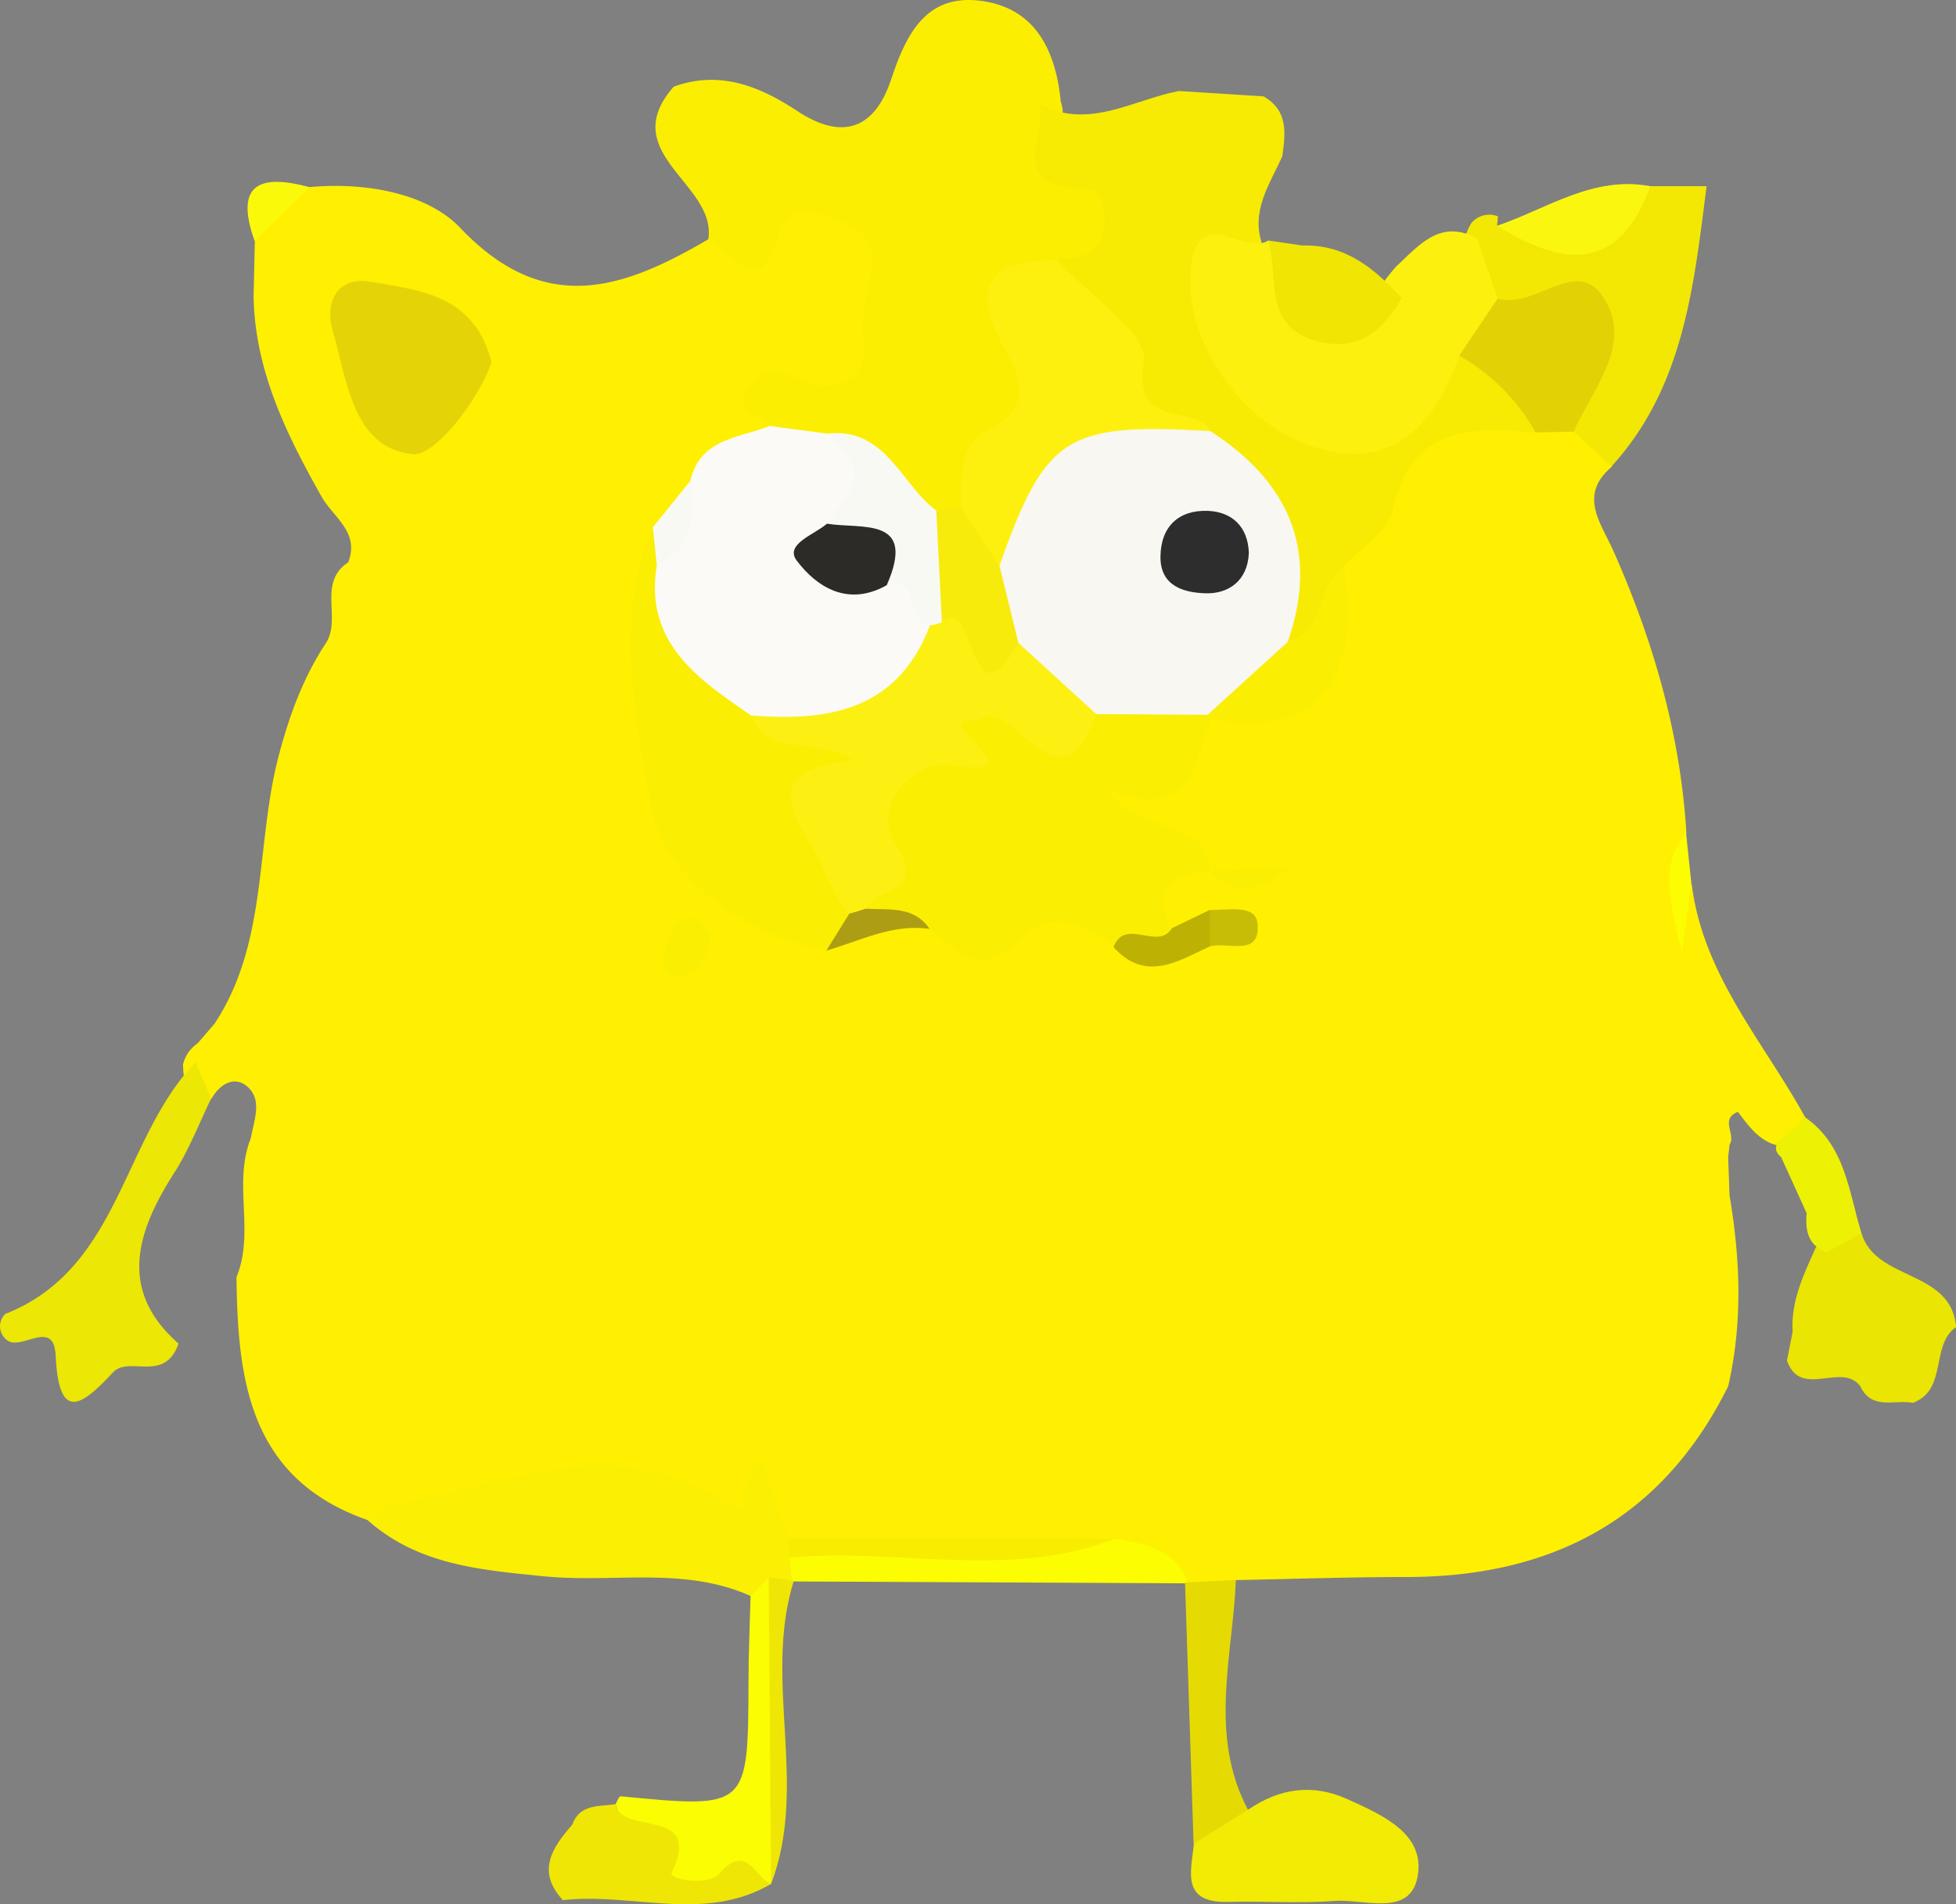 <svg id="Layer_1" data-name="Layer 1" xmlns="http://www.w3.org/2000/svg" viewBox="0 0 392.61 382.3"><rect x="0" y="0" width="392.61" height="382.3" fill="#808080" stroke="none"/><defs><style>.cls-1{fill:#fef000;}.cls-2{fill:#fbee01;}.cls-3{fill:#f7eb03;}.cls-4{fill:#fbef03;}.cls-5{fill:#f2e804;}.cls-6{fill:#ece704;}.cls-7{fill:#f2eb04;}.cls-8{fill:#eae503;}.cls-9{fill:#fcfd01;}.cls-10{fill:#fbfd02;}.cls-11{fill:#efe605;}.cls-12{fill:#e5db03;}.cls-13{fill:#edf104;}.cls-14{fill:#141419;}.cls-15{fill:#090804;}.cls-16{fill:#fdfd01;}.cls-17{fill:#faf90a;}.cls-18{fill:#faee03;}.cls-19{fill:#fbfaf7;}.cls-20{fill:#e4d407;}.cls-21{fill:#e2d205;}.cls-22{fill:#f8ec01;}.cls-23{fill:#bdb104;}.cls-24{fill:#ad9d15;}.cls-25{fill:#c7bd06;}.cls-26{fill:#f9f9f4;}.cls-27{fill:#fdf00f;}.cls-28{fill:#f7eb0b;}.cls-29{fill:#f8f7f2;}.cls-30{fill:#fcf00f;}.cls-31{fill:#fbf610;}.cls-32{fill:#fcf012;}.cls-33{fill:#2c2b28;}.cls-34{fill:#2d2d2d;}.cls-35{fill:#f1e503;}</style></defs><path class="cls-1" d="M146.66,455.88l3.44-4c10.88-16.5,8.11-36.32,13-54.32,2.18-8.09,4.93-15.43,9.47-22.28,2.9-4.94-1.81-11.93,4.34-16,2.34-6.05-3-9-5.35-13.17-7.06-12.51-13.35-25.28-13.65-40.07q.13-5.65.25-11.32c1.37-6,4.56-10.09,11.11-10.77,11.13-1,23.49,1.22,30.16,8.24,17,17.86,32.77,12.2,49.8,2.22,4.31-1.2,8.26,0,13-4.12,11.88-10.44,22-5.85,22.75,9.42.67,13.19,2.65,28.36-18.57,27.55-3.2-.13-3.32,3.12-3.8,5.55-3.68,5.44-10.46,7.51-14.11,13-2.61,3.13-5.37,6.13-7.2,9.83-4.07,16.21-1.9,32.84.81,48.41,2.65,15.28,16.56,23.76,31.58,28.23,5.88-1.48,11.56-4.1,17.85-3,7.18,2.35,14.16,4.91,21.7.39,7-4.22,13.3-.75,19.23,3.27,4.6,2.36,9.21,4.37,14.16,1.57-.2.07,1.31.29,1.31.29s-.44-1.45-.55-1.41a6.61,6.61,0,0,1-7.49-1.08c-4.62-9.45-.68-12.84,8.73-12.36,1.6.95,2.51,3.29,5,2.53-1.85.25-3.13-.78-4.43-2-2.49-2.41-5.81-2.42-8.74-3.47-5.18-1.86-12.75-2.58-13.07-9s7.35-5.41,11.76-7.2c5.17-2.11,5.18-8.63,9.83-11.13,25.26-5.83,26-11.29,24.49-29.11,9-17.25,16.09-37.2,42.39-31a32,32,0,0,1,7.92.74c4.39,1.79,8.05,4.1,6.75,9.79-6.83,5.8-2.1,11.37.37,17,8,18.08,13.43,36.81,14.61,56.64-2.5,5.94-1.51,11.93-1.15,16.22-.69-1.2-.49-3.8,2.23-6,2.23,18.13,14.33,31.48,22.7,46.65,1.67,3.11-.19,4.65-2.62,5.93-5.45.44-8.13-3.36-10.82-6.92-3.72,1.43-.33,4.6-1.67,6.54-.09.86-.2,1.68-.3,2.49l.29,7.77c2.16,12.78,2.66,25.54-.28,38.28C440.65,551.4,418.49,563,389.3,563c-11.41,0-22.81.4-34.22.62a10.93,10.93,0,0,1-10.21.53l.59.16c-5.15-6.33-12.27-4.68-19-4.64-18.73,2-37.4,1-56-.77-8.31-.1-10.55-10.75-21.83-9.53-14.23,1.54-28.71-10.13-43.92,2.26-5.44,4.43-15.8-.24-23.93-.07-23.66-8.28-26.07-27.94-26.3-48.77,3.72-9-.76-18.87,2.88-27.89.61-3.53,2.37-7.63-.65-10.31-2.62-2.32-5.57-.59-7.28,2.43-5.17.38-5.53-3.17-5.69-6.89A7,7,0,0,1,146.66,455.88Z" transform="translate(-107.01 -246.4)"/><path class="cls-2" d="M261.52,331.92c-1.3-2.5-7-2.49-4.77-6.68,2.05-3.82,4.34-6,10.3-2.83,6.83,3.62,15.09.76,13.21-8.88-1.51-7.77,8.1-19.14-5.94-23.21-3.88-1.12-8.94-3.93-11.46,4.54-3.5,11.72-9.07,1.95-13.68-.43,1.77-11.13-18.71-17.24-6.94-30.63,9.25-3.37,17.32-.05,24.79,4.88,9.34,6.16,15.64,3.34,18.86-6.36,3-9.07,7-17.13,17.88-15.77,11.07,1.39,15.17,10,16.16,20.28,1.66,4.39-2.67,9.4,2.68,13.74,14.08,11.41,13.85,11.84-1.7,22.1-4.12,1.25-10.56,2.61-8.42,7.65,7,16.43-4.45,26.59-11.35,38.46a10.07,10.07,0,0,1-4.95,1.87c-10-1.52-14.74-13.3-25.69-12.91C266.88,336.76,263.07,336.05,261.52,331.92Z" transform="translate(-107.01 -246.4)"/><path class="cls-3" d="M319.17,298.64c5.26-.6,9.74-1.28,9.58-8.69-.16-6.86-3.72-5.18-8.27-6.11-10.16-2.08-3.26-10.9-4.85-16.54,9.9,5.22,18.73-.85,28-2.63l17,1.08c5,2.85,4.4,7.42,3.77,12-2.53,5.7-6.5,11.1-3.93,18-14.39,4.65-9.6,13.58-4.52,21.9,7.9,12.92,19.81,17.23,29.8,11.47,5.52-3.19,8.7-9.07,14.19-12.33,9.69,1.23,16.34,5.29,15.29,16.45-13.06-1.13-25.12-1.29-28.71,15.78-.87,4.15-6.36,7.33-9.72,10.95-4.16,5.09.88,16.47-11.13,16.18-3.92-14.09-1.48-31.25-18.79-38.9C328.61,330.8,326,313.21,319.17,298.64Z" transform="translate(-107.01 -246.4)"/><path class="cls-4" d="M180.73,551.52c1.63-1,3.16-2.58,4.91-2.89,22.65-4,45-15.61,68.22.17,4.8,3.27,1.32-7.59,5.93-9.26q2.81,7.88,5.58,15.76a6.84,6.84,0,0,1,2.3,4.1,12.24,12.24,0,0,1-1.69,4.49h.37a5.82,5.82,0,0,0-3.3,1.63,8.84,8.84,0,0,1-5.38,1.29c-13.34-6-27.62-2.57-41.43-3.95C203.49,561.59,190.88,560.59,180.73,551.52Z" transform="translate(-107.01 -246.4)"/><path class="cls-5" d="M438.27,283.78l11.29,0c-2.58,20-4.52,40.29-19.1,56.27l-7.6-7c-.95-1.65-1.72-3.62-1-5.26,6.45-14.58.49-20.08-14.1-19.44a13.39,13.39,0,0,1-7.11-11.7,11.6,11.6,0,0,1,1.73-5.52,4.72,4.72,0,0,1,5.3-1.3l-.18,1.88C419.28,294.92,429.34,291.5,438.27,283.78Z" transform="translate(-107.01 -246.4)"/><path class="cls-6" d="M108.06,510.19c23.08-9.08,23.43-35.25,38.22-50.55,1,2.45,2.06,4.89,3.1,7.34-2.44,5-4.43,10.26-7.41,14.9-7.69,12-11.2,23.66.88,34.26-2.86,8.05-9.93,2.29-13.2,5.82-6.41,6.92-10.83,9.85-11.47-3.41-.38-7.82-7.19-.49-10-3.3A3.46,3.46,0,0,1,108.06,510.19Z" transform="translate(-107.01 -246.4)"/><path class="cls-7" d="M357.5,609.73c6.27-4.28,12.89-5.35,20-2.12s15.8,7,14,15.79c-1.66,7.9-10.8,4.17-16.73,4.63-7,.54-14.08,0-21.11.19-9.63.31-7.6-6-7-11.66C348.35,611.31,352.68,610.13,357.5,609.73Z" transform="translate(-107.01 -246.4)"/><path class="cls-8" d="M465.69,519.56l1.14-5.8c-.39-6.2,2.26-11.57,4.69-17,2.55-2.52,5.12-5.05,9.13-2.77,2.92,9.68,18,7.22,19,18.81-5.28,3.73-1.6,12.53-8.67,15.24-3.65-.74-8.27,1.59-10.57-3.35C476.62,519.73,468.46,527.35,465.69,519.56Z" transform="translate(-107.01 -246.4)"/><path class="cls-9" d="M266,563.89l-.6-4.76c21.55-5.16,43.81,1.57,65.35-3.81,6.11,1,12.22,2,14.73,8.95Z" transform="translate(-107.01 -246.4)"/><path class="cls-10" d="M257.67,566.81l3.64-3.79c3.81,20.5,2.68,41,.48,61.59l0,0c-15.39,4.35-26.13-.34-31.22-16,.32-.56.69-1.62,1-1.59,25.61,2.48,25.59,2.48,25.68-23C257.25,578.28,257.52,572.55,257.67,566.81Z" transform="translate(-107.01 -246.4)"/><path class="cls-11" d="M230.6,608.6c1.07,6.47,17.7.3,11.22,13.78-.64,1.35,7.34,2.77,9.61.14,5.44-6.29,7.1.89,10.39,2.07-13.41,7.89-27.93,1.69-41.83,3.28-5.36-5.79-2.15-10.52,1.88-15.15C223.42,608.47,227.29,609.12,230.6,608.6Z" transform="translate(-107.01 -246.4)"/><path class="cls-12" d="M357.5,609.73l-10.91,6.83q-.85-26.22-1.72-52.45l10.21-.53C354.44,579,349.57,594.72,357.5,609.73Z" transform="translate(-107.01 -246.4)"/><path class="cls-11" d="M261.79,624.61,261.31,563l5,.87C260.13,583.78,269.35,604.82,261.79,624.61Z" transform="translate(-107.01 -246.4)"/><path class="cls-13" d="M480.65,494l-7,3.83c-3.74-1.4-4.33-4.4-4-7.86q-2.55-5.62-5.11-11.23c-1-.86-1.29-1.69-.91-2.5s.72-1.18,1.07-1.18l4.49-4.45C477.43,476.24,478.06,485.58,480.65,494Z" transform="translate(-107.01 -246.4)"/><path class="cls-14" d="M107.78,518" transform="translate(-107.01 -246.4)"/><path class="cls-15" d="M499.62,512.78" transform="translate(-107.01 -246.4)"/><path class="cls-15" d="M491,528" transform="translate(-107.01 -246.4)"/><path class="cls-16" d="M446.52,423.93c-.41,2.88-.81,5.75-1.9,13.46-3-11.37-4.09-17.69.82-23.71Z" transform="translate(-107.01 -246.4)"/><path class="cls-17" d="M169.22,284l-11.11,10.77C153.94,283.08,159.43,281.32,169.22,284Z" transform="translate(-107.01 -246.4)"/><path class="cls-18" d="M350.17,390.83c-3.47,8.74-4.29,20.57-20.69,14.18,5.77,9.48,19.37,4.68,20.43,16.22h0c-7.56.53-11.92,3.17-7.67,11.51-1.32,9.16-8.23,1.28-11.72,3.82-6.27-5.66-13.07-7.62-19.59-1-7.43,7.56-12.08,1.49-17.32-2.68-3.82-3.19-8.95-1.16-13-3.26-3-5.27,6.9-7.23,2.55-14.86-4-7,4.73-13.27,10.24-19,7.18-7.4,14.51-9.11,23.91-5.25,3.77,1.55,7.26-1.46,10.79-2.8,6.8-2.1,13.53-2.6,20.09.84Z" transform="translate(-107.01 -246.4)"/><path class="cls-19" d="M261.52,331.92l11.6,1.55c12.22,4.9,14.67,11.29,3.13,19.84-2.78,10.34,5.58,6.19,9.75,7.44,9,1.27,7.51,8.67,8.62,14.6-6.24,17.86-19.73,21.29-36.49,18.26C243.24,387.77,236,377,236.91,360.93c2.75-6.07,7.5-11.18,8.68-18C247.52,334.38,255.36,334.36,261.52,331.92Z" transform="translate(-107.01 -246.4)"/><path class="cls-18" d="M238.84,359.87c-2.56,15.61,8.29,22.86,19,30.22,4,4,9,3.1,13.93,2.87,6.12-.28,9,4.31,5.47,8.12-9.58,10.32.59,18.51,1.47,27.6.19,4.28-3.49,6-5.8,8.56-17.09-3.23-32.68-15-35.13-28.71-3.15-17.67-7.73-37.66.3-56.27C240.86,354.53,240.52,357.13,238.84,359.87Z" transform="translate(-107.01 -246.4)"/><path class="cls-20" d="M205.67,319.14c-2.75,7.91-11.46,18.91-15.8,18.45-12.1-1.29-13.19-14.81-16.08-24.79-1.65-5.68.84-11,7.64-9.83C191.22,304.67,202.26,305.54,205.67,319.14Z" transform="translate(-107.01 -246.4)"/><path class="cls-21" d="M407.62,306.35c7.22,2.16,15.6-8.11,20.83-.82,6.84,9.54-1.64,18.67-5.58,27.53l-7.64.14a40.42,40.42,0,0,0-15.33-15.4C398,311,402,308.1,407.62,306.35Z" transform="translate(-107.01 -246.4)"/><path class="cls-18" d="M365.49,375.3c7.79-2.18,5.79-11.52,11.31-15.37,3.7,23.43-5.93,34.61-26.64,30.89l-.76-.91C351.81,381.81,355.57,375.18,365.49,375.3Z" transform="translate(-107.01 -246.4)"/><path class="cls-22" d="M330.73,555.32c-21.37,8.32-43.62,1.7-65.35,3.81,0-1.28,0-2.55,0-3.83Z" transform="translate(-107.01 -246.4)"/><path class="cls-23" d="M330.52,436.56c2.31-6.13,8.92.82,11.72-3.82l7.62-3.67q3.47,3.66,0,7.32C343.44,439.36,337,443.69,330.52,436.56Z" transform="translate(-107.01 -246.4)"/><path class="cls-18" d="M249.65,434c-.64,4.75-2,8.32-6.79,8.45-1,0-3.13-2.74-2.85-3.6,1.12-3.39,1.51-8,6.43-8.11C247.56,430.73,248.76,433.08,249.65,434Z" transform="translate(-107.01 -246.4)"/><path class="cls-24" d="M272.88,437.24c1.53-2.45,3.05-4.91,4.57-7.36q.76-3.42,3.34-1.05c4.6.31,9.6-.65,12.81,4.06C286.16,431.79,279.69,435.29,272.88,437.24Z" transform="translate(-107.01 -246.4)"/><path class="cls-25" d="M349.87,436.39c0-2.44,0-4.88,0-7.32,3.53.12,9.18-1.23,9.55,2.74C360.06,438.64,353.44,435.41,349.87,436.39Z" transform="translate(-107.01 -246.4)"/><path class="cls-26" d="M238.84,359.87q-.41-3.81-.79-7.61l7.54-9.34C246.6,349.86,246.27,356.27,238.84,359.87Z" transform="translate(-107.01 -246.4)"/><path class="cls-18" d="M349.91,421.23l16.27-.73c-7.35,5.64-11.88,5.77-16.27.73Z" transform="translate(-107.01 -246.4)"/><path class="cls-27" d="M319.17,298.64c6.21,6.87,18.42,14.78,17.44,20.42-2.42,14.05,10.59,8.19,13.33,13.92-16.48,5.16-33,10.31-41.58,27.39-9.1.42-8.32-6.07-8.41-11.95-.38-5.9.06-13.16,5-15.55,9.68-4.7,6.95-10.61,3.58-16.76C301.77,303.77,305.53,298.35,319.17,298.64Z" transform="translate(-107.01 -246.4)"/><path class="cls-26" d="M293.67,372c-5-.52-1.68-9.72-8.63-8.15-3.37-4.72-8.86-7.39-12-12.34,7.31-9.92,7.31-9.92.08-18.07,11.8-1.2,14.66,10.14,21.81,15.45,7.1,5.6,5.81,12.79,3.83,20.11A5,5,0,0,1,293.67,372Z" transform="translate(-107.01 -246.4)"/><path class="cls-28" d="M296.07,371.36q-.57-11.22-1.13-22.44l5-.5L307.62,360c4.87,3.85,6,9.25,6.32,15C304.37,388.19,304.37,388.19,296.07,371.36Z" transform="translate(-107.01 -246.4)"/><path class="cls-29" d="M311.41,375.44q-1.91-7.74-3.79-15.49c9.29-26.1,13.39-28.71,42.32-27,15.85,10.21,21.93,24,15.55,42.32L349.4,389.91l-22.35-.15C317.71,389.47,313.73,383.35,311.41,375.44Z" transform="translate(-107.01 -246.4)"/><path class="cls-30" d="M407.62,306.35,399.9,317.8c-4.31,12.7-12.28,22.34-26.54,19.05C356.49,333,344.78,315,346,300.7c1.13-13.8,10.83-2.91,15.54-6,.7.5,1.4,1,2.12,1.49,5.4,6.21,7.13,21.83,20.37,7.85a41.92,41.92,0,0,1,3.23-4.15c4.61-4.25,8.84-9.64,16.29-5.6Z" transform="translate(-107.01 -246.4)"/><path class="cls-31" d="M438.27,283.78c-6.38,17.56-17.7,16.08-30.76,7.94C417.57,288.31,426.76,281.6,438.27,283.78Z" transform="translate(-107.01 -246.4)"/><path d="M96.06,540" transform="translate(-107.01 -246.4)"/><path class="cls-32" d="M311.41,375.44l15.64,14.32c-7.61,21.26-17.36-4.86-23.63,1.41-12.36-1.57,14.37,12.32-5.83,8.69-6-1.07-16.14,7.84-10.87,15.92,6.74,10.32-4.16,8.82-5.93,13.05-1.11.37-2.22.71-3.34,1-3.62-4.2-5.07-9.78-7.84-14.12-6-9.39-6.49-15,8.76-16.69-8.51-4.89-17.39-.57-20.56-9,15.67,1.31,29.43-1.15,35.86-18.06a8.75,8.75,0,0,0,2.4-.67C303.17,365.28,301.16,393.28,311.41,375.44Z" transform="translate(-107.01 -246.4)"/><path class="cls-33" d="M273,351.54c7.08,1.13,18.07-1.51,12,12.34-7.69,4.34-14,.51-18.12-5C264.53,355.62,270.48,353.73,273,351.54Z" transform="translate(-107.01 -246.4)"/><path class="cls-34" d="M357.68,357.45c-.25,5.55-4.07,8.19-8.69,8.06-4.11-.13-9.11-1.28-9.05-7.37s3.73-9.4,9.52-9.18C354.3,349.15,357.53,352.15,357.68,357.45Z" transform="translate(-107.01 -246.4)"/><path class="cls-35" d="M361.54,294.68l6.86,1h.07c8.65-.23,14.54,4.68,19.88,10.61-3.77,6.54-8.76,10.77-16.94,8.62C360.3,312,363.8,301.92,361.54,294.68Z" transform="translate(-107.01 -246.4)"/></svg>